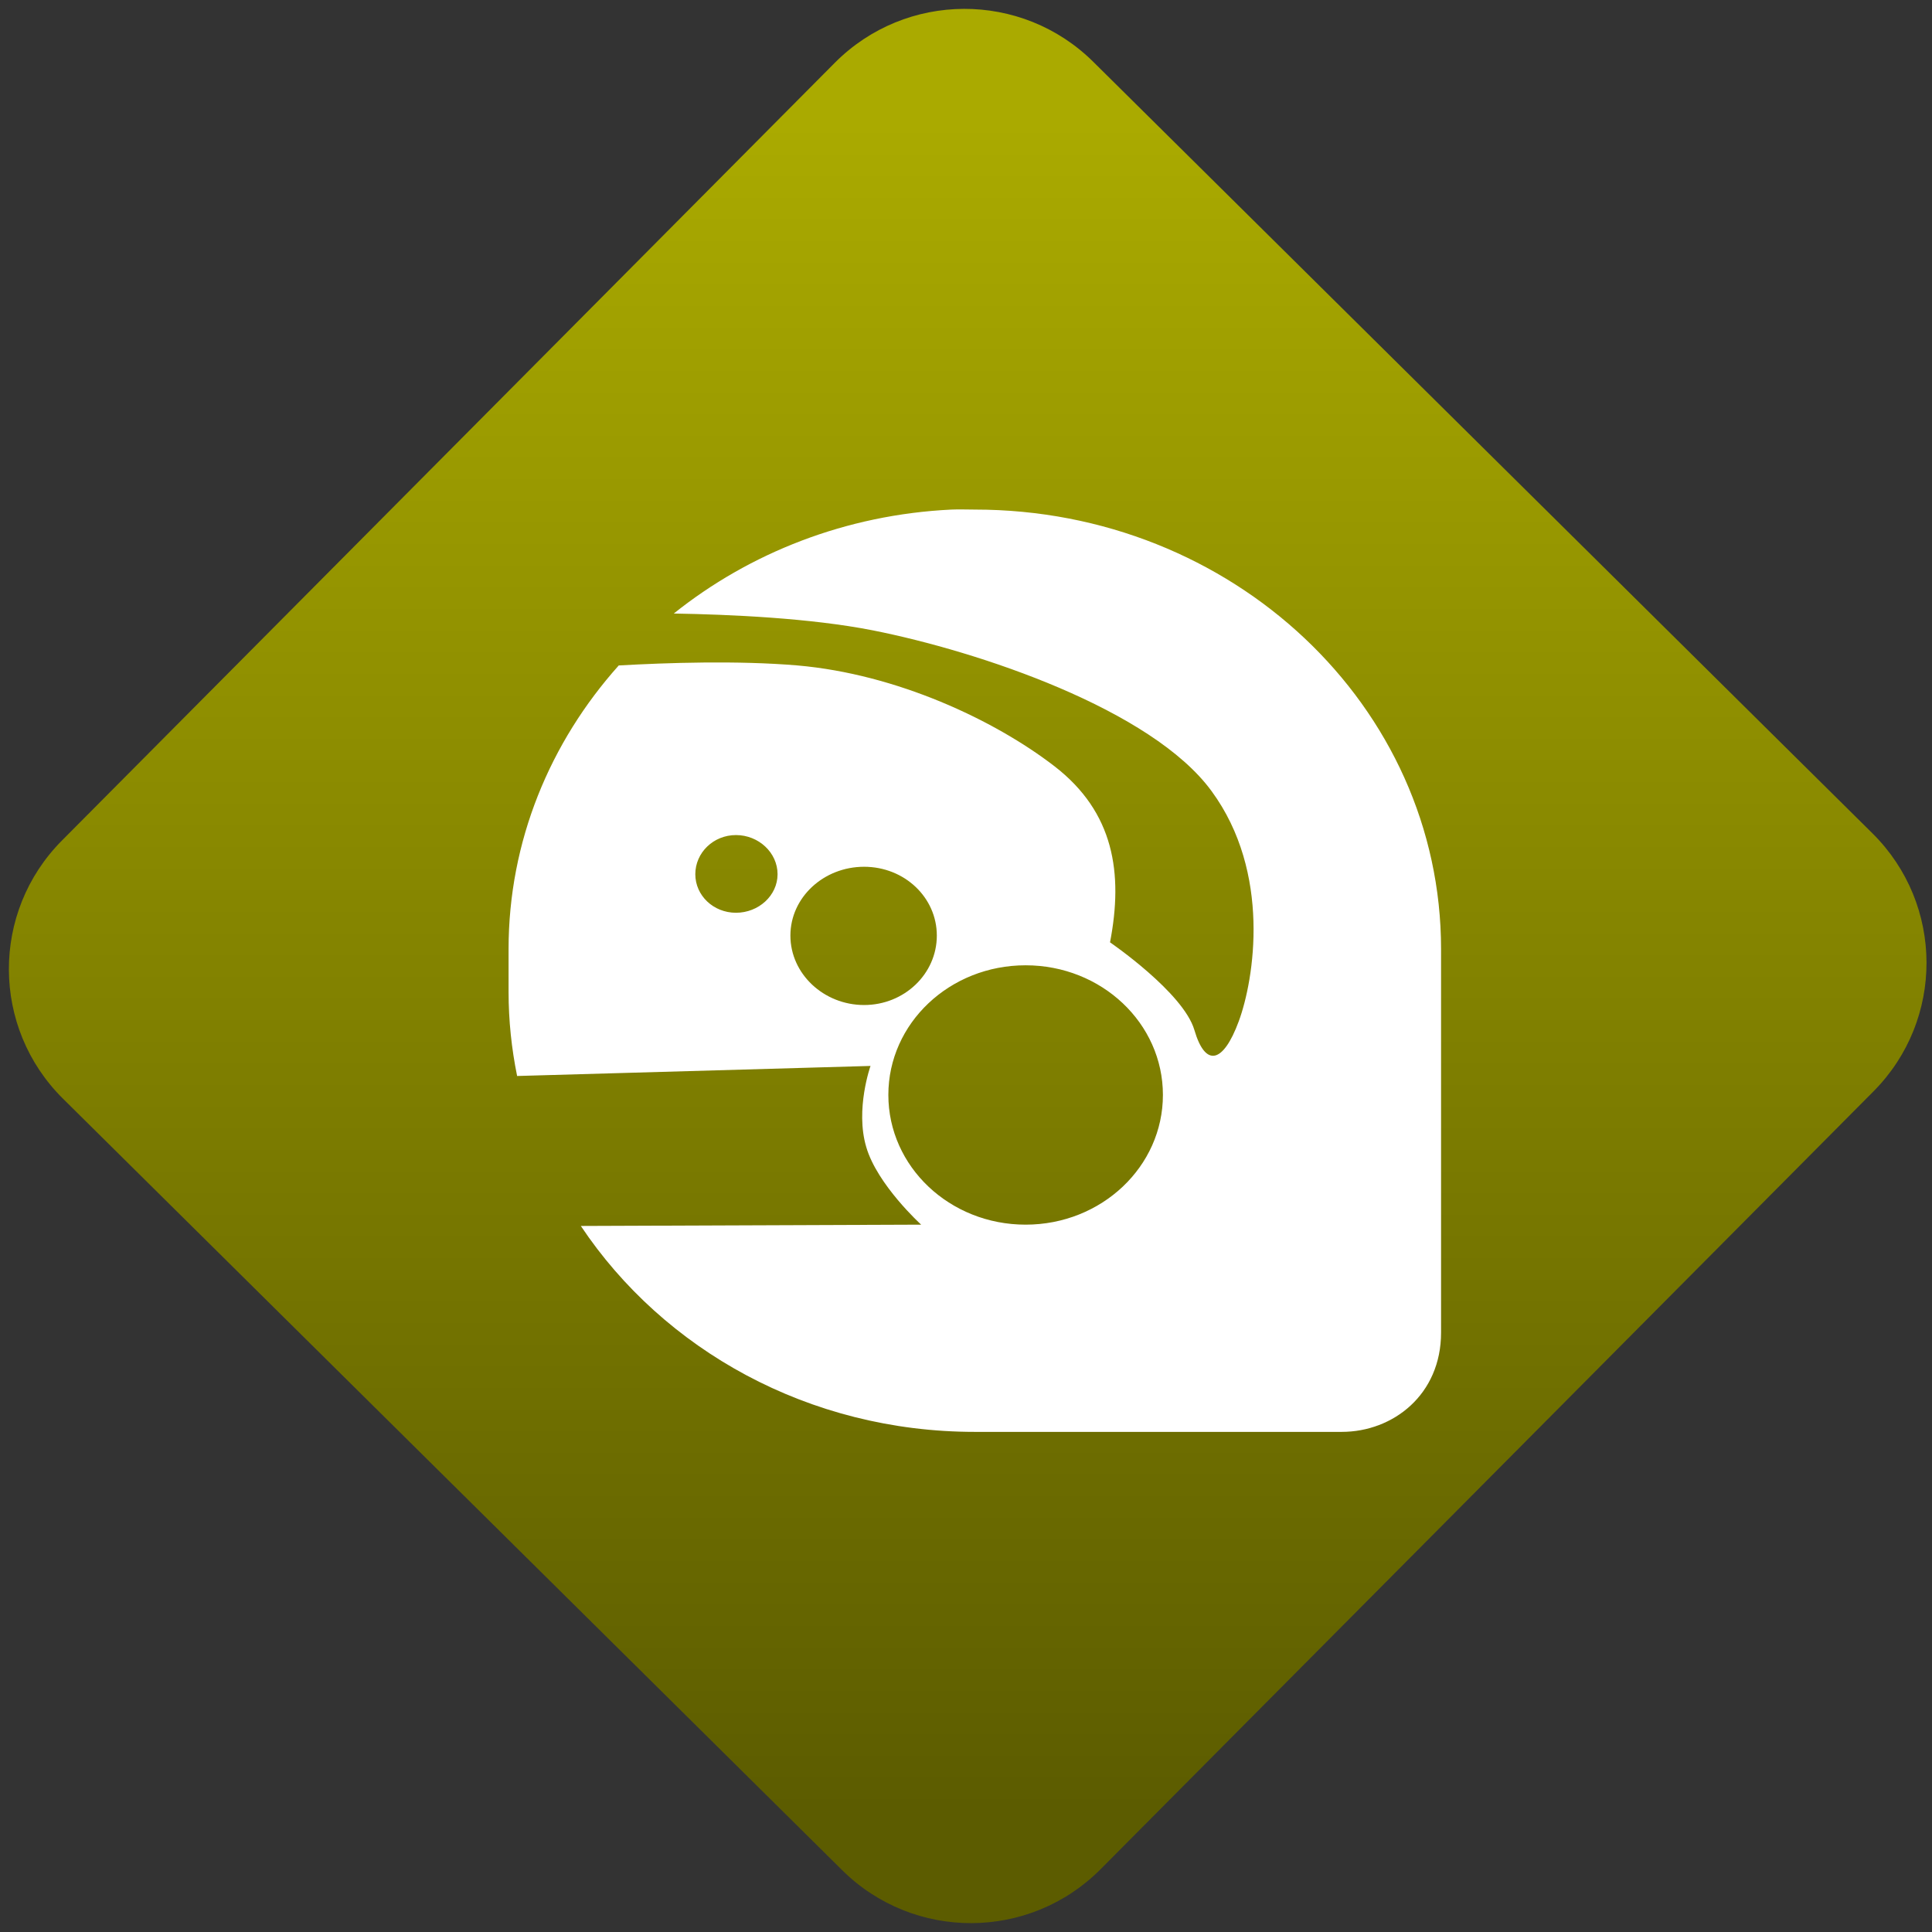 <svg width="64" height="64" viewBox="0 0 64 64" version="1.1"><rect x="0" y="0" width="64" height="64" fill="#333333" stroke="none"/><defs><linearGradient id="linear-pattern-0" gradientUnits="userSpaceOnUse" x1="0" y1="0" x2="0" y2="1" gradientTransform="matrix(60, 0, 0, 56, 0, 4)"><stop offset="0" stop-color="#aaaa00" stop-opacity="1"/><stop offset="1" stop-color="#5c5c00" stop-opacity="1"/></linearGradient></defs><path fill="url(#linear-pattern-0)" fill-opacity="1" d="M 36.219 2.051 L 62.027 27.605 C 64.402 29.957 64.418 33.785 62.059 36.156 L 36.461 61.918 C 34.105 64.289 30.27 64.305 27.895 61.949 L 2.086 36.395 C -0.289 34.043 -0.305 30.215 2.051 27.844 L 27.652 2.082 C 30.008 -0.289 33.844 -0.305 36.219 2.051 Z M 36.219 2.051 " /><g transform="matrix(1.008,0,0,1.003,16.221,16.077)"><path fill-rule="nonzero" fill="rgb(100%, 100%, 100%)" fill-opacity="1" d="M 15.172 0.801 C 11.703 0.969 8.539 2.234 6.051 4.234 C 7.898 4.266 10.531 4.383 12.586 4.789 C 16.078 5.484 21.758 7.398 23.723 10.098 C 25.695 12.797 25.125 16.32 24.617 17.703 C 24.109 19.086 23.523 19.238 23.16 17.992 C 22.797 16.75 20.387 15.094 20.387 15.094 C 20.824 12.812 20.523 10.797 18.555 9.273 C 16.586 7.75 13.375 6.234 10.117 5.949 C 8.148 5.781 5.832 5.859 4.242 5.949 C 1.988 8.48 0.621 11.75 0.621 15.316 L 0.621 16.727 C 0.621 17.68 0.719 18.602 0.902 19.508 L 12.516 19.176 C 12.516 19.176 12.008 20.609 12.375 21.852 C 12.734 23.098 14.18 24.418 14.18 24.418 L 2.996 24.461 C 5.711 28.547 10.48 31.262 15.945 31.262 L 28 31.262 C 29.691 31.262 31.266 30.031 31.266 27.984 C 31.266 22.656 31.266 21.57 31.266 16.727 C 31.266 16.258 31.266 22.164 31.266 15.316 C 31.266 7.289 24.406 0.801 15.945 0.801 C 15.68 0.801 15.43 0.789 15.172 0.801 Z M 8.094 11.551 C 8.84 11.551 9.461 12.133 9.461 12.844 C 9.461 13.547 8.84 14.117 8.094 14.117 C 7.352 14.117 6.758 13.547 6.758 12.844 C 6.758 12.133 7.352 11.551 8.094 11.551 Z M 12.305 12.598 C 13.629 12.598 14.695 13.609 14.695 14.871 C 14.695 16.133 13.629 17.164 12.305 17.164 C 10.977 17.164 9.883 16.133 9.883 14.871 C 9.883 13.609 10.977 12.598 12.305 12.598 Z M 17.613 15.852 C 20.109 15.852 22.125 17.766 22.125 20.133 C 22.125 22.5 20.109 24.418 17.613 24.418 C 15.117 24.418 13.102 22.5 13.102 20.133 C 13.102 17.766 15.117 15.852 17.613 15.852 Z M 17.613 15.852 "/></g></svg>
